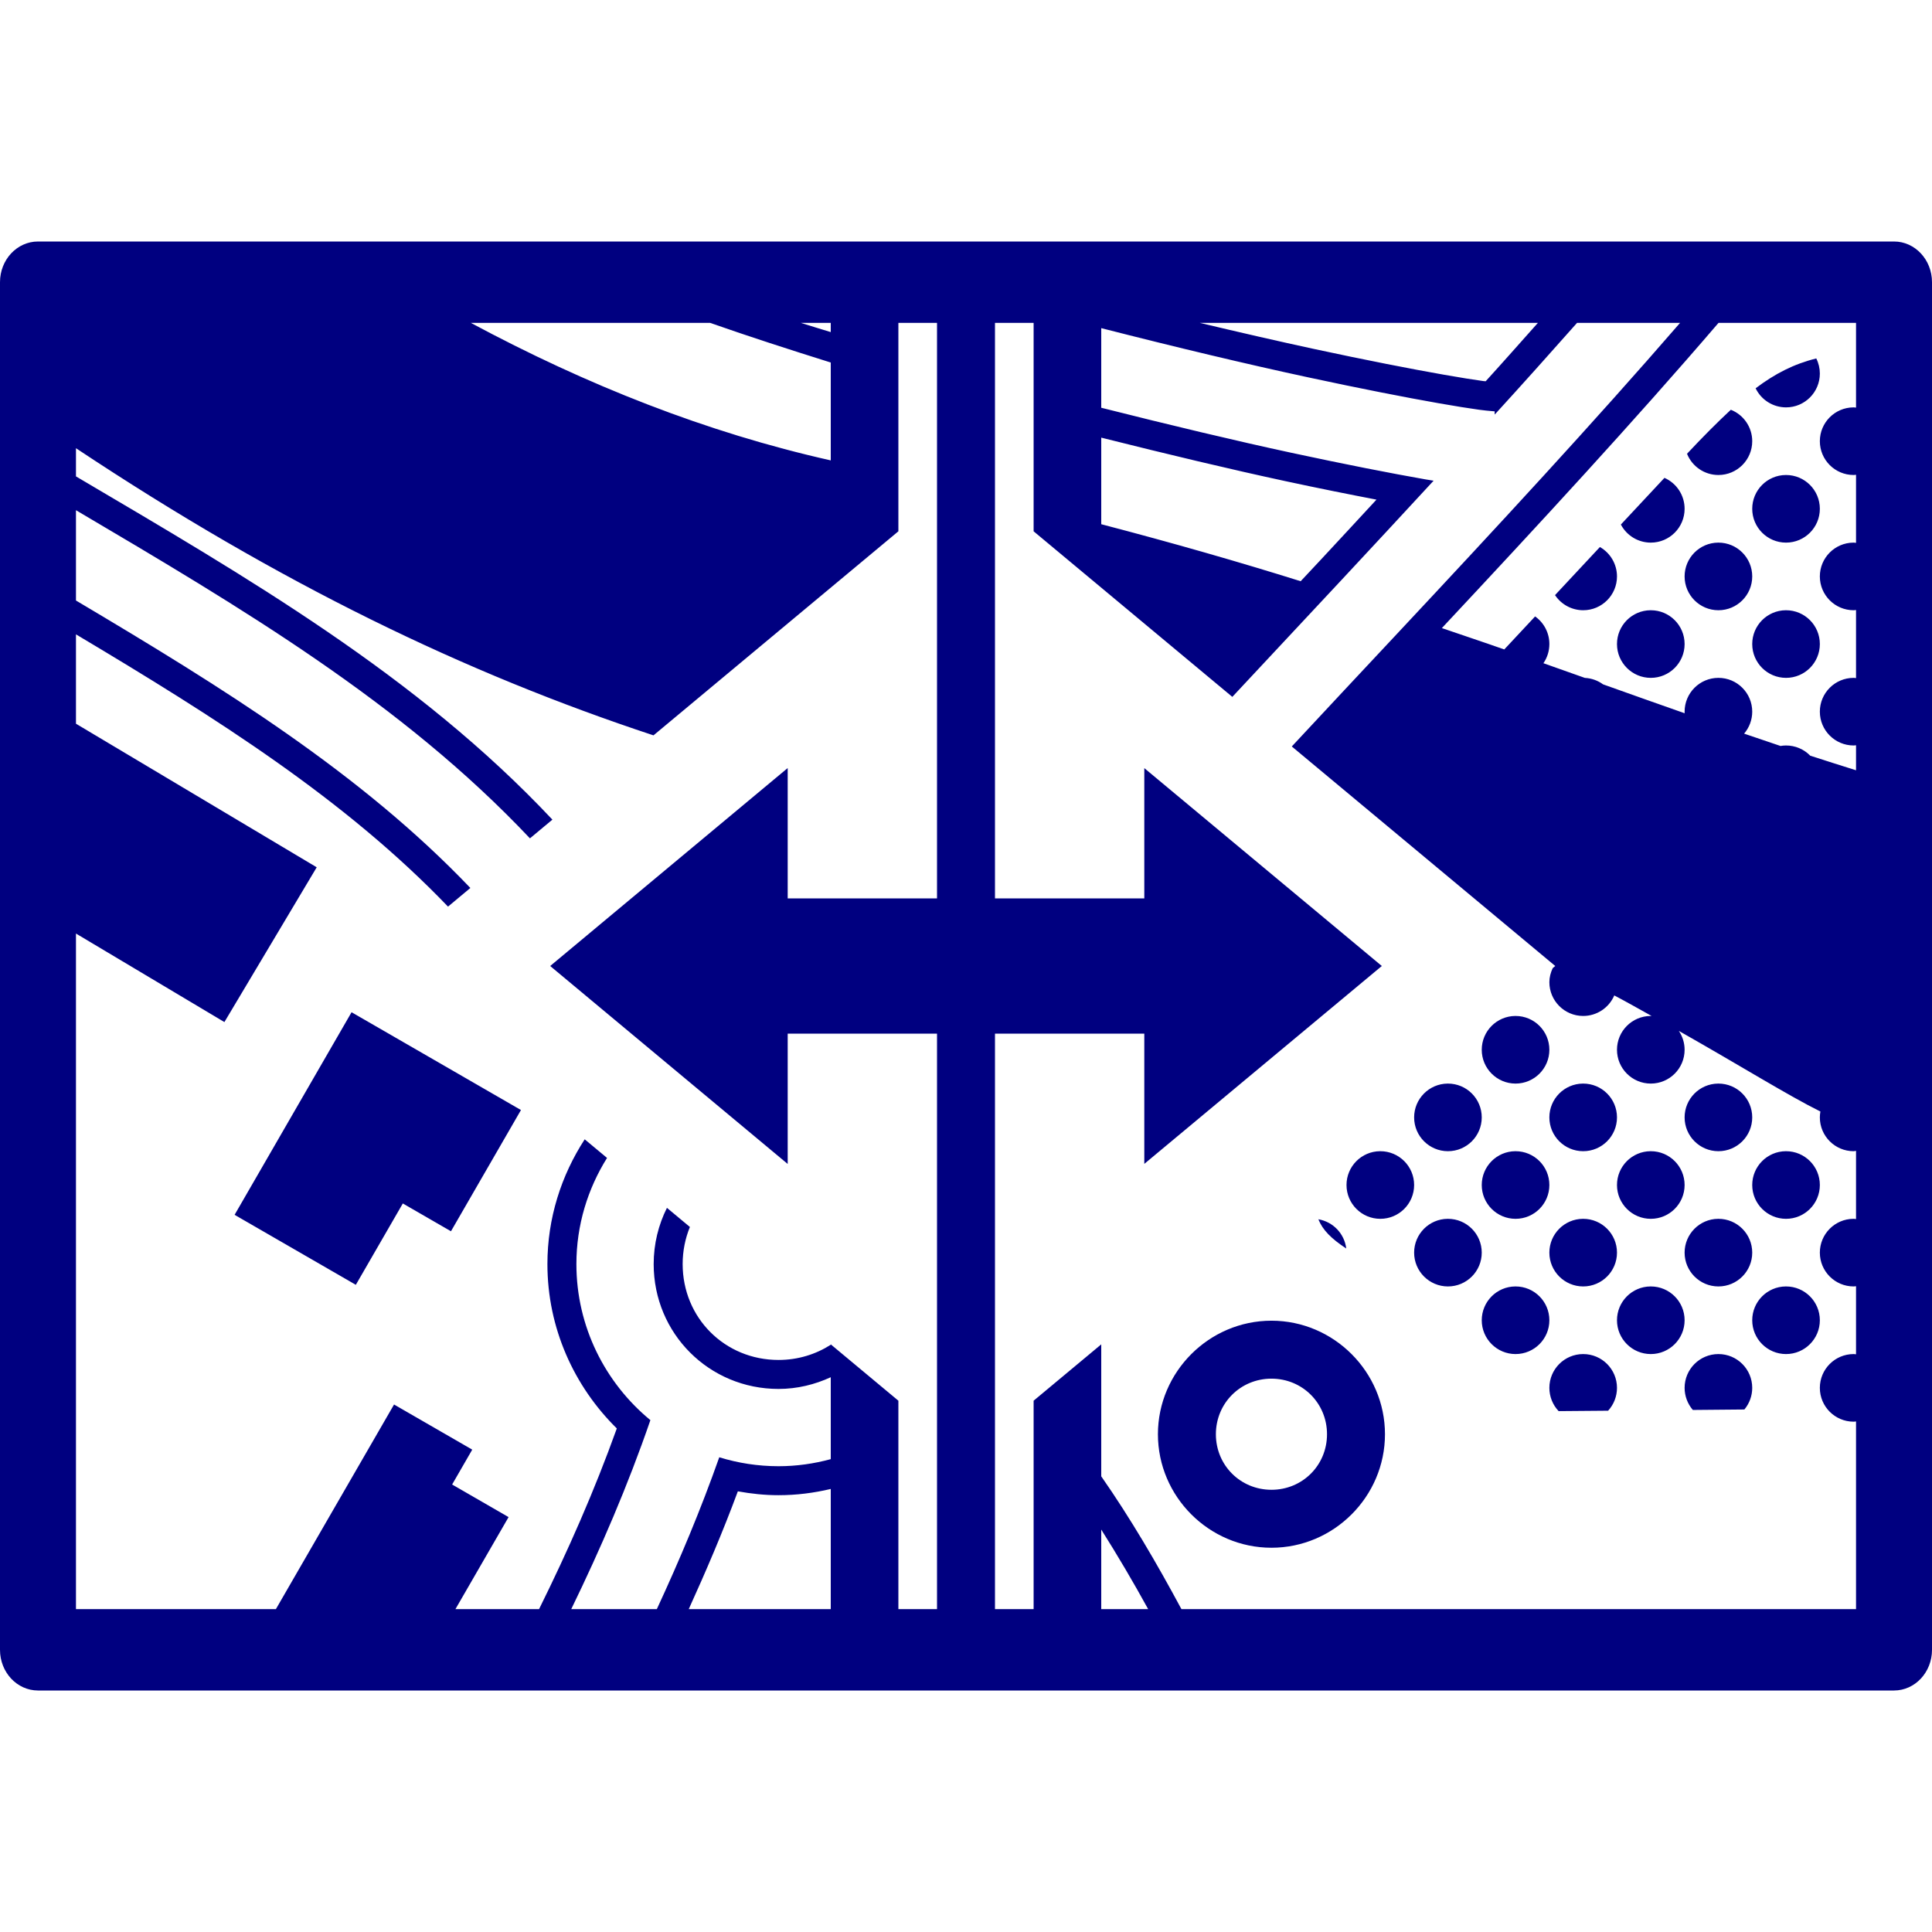 <?xml version="1.0" encoding="UTF-8" standalone="no"?>
<svg
   xmlns:dc="http://purl.org/dc/elements/1.1/"
   xmlns:cc="http://creativecommons.org/ns#"
   xmlns:rdf="http://www.w3.org/1999/02/22-rdf-syntax-ns#"
   xmlns:svg="http://www.w3.org/2000/svg"
   xmlns="http://www.w3.org/2000/svg"
   xmlns:sodipodi="http://sodipodi.sourceforge.net/DTD/sodipodi-0.dtd"
   xmlns:inkscape="http://www.inkscape.org/namespaces/inkscape"
   inkscape:version="0.92.4 (5da689c313, 2019-01-14)"
   sodipodi:docname="uEAD9-map-swipe-v.svg"
   id="svg4460"
   height="100"
   width="100"
   version="1.1">
  <sodipodi:namedview
     inkscape:document-rotation="0"
     inkscape:current-layer="svg4460"
     inkscape:window-maximized="1"
     inkscape:window-y="-8"
     inkscape:window-x="1272"
     inkscape:cy="138.17675"
     inkscape:cx="-143.26592"
     inkscape:zoom="1.4283558"
     showgrid="false"
     id="namedview11"
     inkscape:window-height="1177"
     inkscape:window-width="1920"
     inkscape:pageshadow="2"
     inkscape:pageopacity="0"
     guidetolerance="10"
     gridtolerance="10"
     objecttolerance="10"
     borderopacity="1"
     bordercolor="#666666"
     pagecolor="#ffffff" />
  <defs
     id="defs4462" />
  <path
     style="color:#000000;font-style:normal;font-variant:normal;font-weight:normal;font-stretch:normal;font-size:medium;line-height:normal;font-family:sans-serif;font-variant-ligatures:normal;font-variant-position:normal;font-variant-caps:normal;font-variant-numeric:normal;font-variant-alternates:normal;font-variant-east-asian:normal;font-feature-settings:normal;font-variation-settings:normal;text-indent:0;text-align:start;text-decoration:none;text-decoration-line:none;text-decoration-style:solid;text-decoration-color:#000000;letter-spacing:normal;word-spacing:normal;text-transform:none;writing-mode:lr-tb;direction:ltr;text-orientation:mixed;dominant-baseline:auto;baseline-shift:baseline;text-anchor:start;white-space:normal;shape-padding:0;shape-margin:0;inline-size:0;clip-rule:nonzero;display:inline;overflow:visible;visibility:visible;isolation:auto;mix-blend-mode:normal;color-interpolation:sRGB;color-interpolation-filters:linearRGB;solid-color:#000000;solid-opacity:1;vector-effect:none;fill:#000080;fill-opacity:1;fill-rule:nonzero;stroke:none;stroke-width:4.069;stroke-linecap:round;stroke-linejoin:round;stroke-miterlimit:4;stroke-dasharray:none;stroke-dashoffset:188.976;stroke-opacity:1;color-rendering:auto;image-rendering:auto;shape-rendering:auto;text-rendering:auto;enable-background:accumulate;stop-color:#000000"
     d="M 1.965 12.5 C 0.88 12.501 0 13.443 0 14.605 L 0 85.395 C 0 86.557 0.88 87.499 1.965 87.5 L 98.035 87.5 C 99.12 87.499 100 86.557 100 85.395 L 100 14.605 C 100 13.443 99.12 12.501 98.035 12.5 L 1.965 12.5 z M 24.373 16.713 L 36.758 16.713 C 38.804 17.43 40.897 18.106 43 18.764 L 43 23.83 C 36.564 22.386 30.348 19.92 24.373 16.713 z M 41.453 16.713 L 43 16.713 L 43 17.189 C 42.485 17.028 41.965 16.878 41.453 16.713 z M 46.5 16.713 L 48.5 16.713 L 48.5 46.5 L 40.771 46.5 L 40.771 39.754 L 28.477 50 L 40.771 60.246 L 40.771 53.5 L 48.5 53.5 L 48.5 83.287 L 46.5 83.287 L 46.5 72.5 L 43 69.584 L 43 69.604 C 42.226 70.099 41.303 70.391 40.297 70.391 C 37.514 70.391 35.334 68.211 35.334 65.428 C 35.334 64.743 35.469 64.096 35.709 63.508 L 34.521 62.518 C 34.084 63.391 33.834 64.377 33.834 65.428 C 33.834 69.021 36.703 71.891 40.297 71.891 C 41.269 71.891 42.177 71.663 43 71.285 L 43 75.525 C 42.137 75.76 41.232 75.891 40.297 75.891 C 39.23 75.891 38.2 75.728 37.229 75.428 C 36.264 78.159 35.171 80.759 33.998 83.287 L 29.568 83.287 C 31.095 80.145 32.489 76.919 33.664 73.506 C 31.328 71.583 29.834 68.672 29.834 65.428 C 29.834 63.413 30.421 61.533 31.42 59.934 L 30.264 58.971 C 29.05 60.839 28.334 63.053 28.334 65.428 C 28.334 68.745 29.716 71.76 31.926 73.936 C 30.762 77.18 29.396 80.267 27.902 83.287 L 23.574 83.287 L 26.324 78.525 L 23.402 76.838 L 24.443 75.033 L 20.396 72.697 L 14.281 83.287 L 3.932 83.287 L 3.932 48.32 L 11.615 52.902 L 16.393 44.891 L 3.932 37.459 L 3.932 32.834 C 11.233 37.186 17.867 41.379 23.189 46.926 L 24.346 45.961 C 18.679 40.025 11.603 35.636 3.932 31.082 L 3.932 26.408 C 12.504 31.465 20.806 36.371 27.43 43.393 L 28.592 42.424 C 21.595 34.974 12.808 29.893 3.932 24.658 L 3.932 23.199 C 14.525 30.237 24.097 34.848 33.824 38.062 L 46.5 27.5 L 46.5 16.713 z M 51.5 16.713 L 53.5 16.713 L 53.5 27.5 L 63.785 36.07 C 65.666 34.055 67.535 32.051 69.473 29.98 C 71.061 28.283 72.628 26.582 74.203 24.881 C 74.045 24.854 73.95 24.842 73.781 24.812 C 71.991 24.498 69.621 24.034 66.85 23.438 C 63.958 22.815 60.55 22 57 21.105 L 57 16.984 C 60.876 17.976 64.574 18.856 67.691 19.527 C 70.421 20.115 72.752 20.57 74.475 20.873 C 75.336 21.024 76.047 21.138 76.566 21.209 C 77.086 21.28 77.517 21.294 77.361 21.299 L 77.367 21.457 C 78.834 19.851 80.245 18.273 81.627 16.713 L 86.959 16.713 C 82.49 21.873 77.446 27.317 72.395 32.715 C 70.527 34.71 68.676 36.688 66.863 38.637 L 77.84 47.783 L 80.5 50 L 80.367 50.111 C 80.262 50.34 80.195 50.584 80.195 50.836 C 80.195 51.802 80.979 52.586 81.945 52.586 C 82.646 52.586 83.279 52.168 83.555 51.523 C 84.248 51.887 84.844 52.232 85.49 52.588 C 85.475 52.587 85.46 52.586 85.445 52.586 C 85.441 52.586 85.436 52.586 85.432 52.586 C 84.47 52.593 83.695 53.375 83.695 54.336 C 83.695 55.302 84.479 56.086 85.445 56.086 C 86.412 56.086 87.195 55.302 87.195 54.336 C 87.195 53.988 87.091 53.648 86.896 53.359 C 90.093 55.169 92.613 56.738 94.223 57.531 C 94.205 57.632 94.196 57.734 94.195 57.836 C 94.195 58.802 94.979 59.586 95.945 59.586 C 95.988 59.586 96.027 59.571 96.068 59.568 L 96.068 63.098 C 96.027 63.095 95.987 63.086 95.945 63.086 C 95.941 63.086 95.936 63.086 95.932 63.086 C 94.97 63.093 94.195 63.875 94.195 64.836 C 94.195 65.802 94.979 66.586 95.945 66.586 C 95.987 66.586 96.027 66.577 96.068 66.574 L 96.068 70.098 C 96.027 70.095 95.987 70.086 95.945 70.086 C 94.979 70.086 94.195 70.869 94.195 71.836 C 94.195 72.802 94.979 73.586 95.945 73.586 C 95.987 73.586 96.027 73.577 96.068 73.574 L 96.068 83.287 L 61.15 83.287 C 59.867 80.9 58.508 78.577 57 76.414 L 57 69.584 L 53.5 72.5 L 53.5 83.287 L 51.5 83.287 L 51.5 53.5 L 59.229 53.5 L 59.229 60.242 L 71.523 50 L 59.229 39.758 L 59.229 46.5 L 51.5 46.5 L 51.5 16.713 z M 62.104 16.713 L 79.6 16.713 C 78.705 17.717 77.83 18.71 76.898 19.734 C 76.848 19.729 76.821 19.73 76.77 19.723 C 76.279 19.655 75.583 19.544 74.734 19.395 C 73.037 19.096 70.721 18.645 68.008 18.061 C 66.214 17.674 64.191 17.209 62.104 16.713 z M 88.949 16.713 L 96.068 16.713 L 96.068 21.098 C 96.027 21.095 95.987 21.086 95.945 21.086 C 95.941 21.086 95.936 21.086 95.932 21.086 C 94.97 21.093 94.195 21.875 94.195 22.836 C 94.195 23.802 94.979 24.586 95.945 24.586 C 95.987 24.586 96.027 24.577 96.068 24.574 L 96.068 28.098 C 96.027 28.095 95.987 28.086 95.945 28.086 C 95.941 28.086 95.936 28.086 95.932 28.086 C 94.97 28.093 94.195 28.875 94.195 29.836 C 94.195 30.802 94.979 31.586 95.945 31.586 C 95.987 31.586 96.027 31.577 96.068 31.574 L 96.068 35.098 C 96.027 35.095 95.987 35.086 95.945 35.086 C 94.979 35.086 94.195 35.869 94.195 36.836 C 94.195 37.802 94.979 38.586 95.945 38.586 C 95.987 38.586 96.027 38.577 96.068 38.574 L 96.068 39.869 C 95.277 39.618 94.47 39.367 93.699 39.115 C 93.37 38.777 92.918 38.586 92.445 38.586 C 92.349 38.586 92.253 38.595 92.158 38.611 C 91.518 38.398 90.902 38.186 90.275 37.973 C 90.546 37.656 90.695 37.253 90.695 36.836 C 90.695 35.869 89.912 35.086 88.945 35.086 C 87.979 35.086 87.195 35.869 87.195 36.836 C 87.195 36.863 87.196 36.891 87.197 36.918 C 85.771 36.419 84.375 35.92 82.975 35.422 C 82.7 35.221 82.373 35.105 82.033 35.088 C 81.322 34.835 80.6 34.581 79.887 34.328 C 80.088 34.036 80.195 33.69 80.195 33.336 C 80.196 32.768 79.921 32.235 79.457 31.906 L 77.861 33.615 C 76.814 33.246 75.702 32.878 74.631 32.51 C 79.631 27.164 84.584 21.804 88.949 16.713 z M 94.01 18.553 C 92.853 18.839 91.872 19.341 90.871 20.098 C 91.163 20.702 91.775 21.085 92.445 21.086 C 93.412 21.086 94.195 20.302 94.195 19.336 C 94.195 19.064 94.132 18.796 94.01 18.553 z M 89.588 21.209 C 88.895 21.853 88.163 22.586 87.32 23.486 C 87.586 24.151 88.23 24.586 88.945 24.586 C 89.912 24.586 90.695 23.802 90.695 22.836 C 90.695 22.118 90.256 21.473 89.588 21.209 z M 57 22.652 C 60.432 23.514 63.728 24.3 66.535 24.904 C 68.309 25.286 69.842 25.591 71.246 25.861 C 70.285 26.895 69.342 27.926 68.379 28.955 C 68.022 29.337 67.679 29.704 67.322 30.084 C 64.172 29.097 60.748 28.113 57 27.133 L 57 22.652 z M 92.432 24.586 C 91.47 24.593 90.695 25.375 90.695 26.336 C 90.695 27.302 91.479 28.086 92.445 28.086 C 93.412 28.086 94.195 27.302 94.195 26.336 C 94.195 25.369 93.412 24.586 92.445 24.586 C 92.441 24.586 92.436 24.586 92.432 24.586 z M 86.152 24.734 L 83.896 27.15 C 84.199 27.726 84.795 28.086 85.445 28.086 C 86.412 28.086 87.195 27.302 87.195 26.336 C 87.196 25.643 86.787 25.014 86.152 24.734 z M 88.932 28.086 C 87.97 28.093 87.195 28.875 87.195 29.836 C 87.195 30.802 87.979 31.586 88.945 31.586 C 89.912 31.586 90.695 30.802 90.695 29.836 C 90.695 28.869 89.912 28.086 88.945 28.086 C 88.941 28.086 88.936 28.086 88.932 28.086 z M 82.811 28.314 L 80.488 30.803 C 80.812 31.291 81.359 31.585 81.945 31.586 C 82.912 31.586 83.695 30.802 83.695 29.836 C 83.695 29.207 83.358 28.626 82.811 28.314 z M 85.432 31.586 C 84.47 31.593 83.695 32.375 83.695 33.336 C 83.695 34.302 84.479 35.086 85.445 35.086 C 86.412 35.086 87.195 34.302 87.195 33.336 C 87.195 32.369 86.412 31.586 85.445 31.586 C 85.441 31.586 85.436 31.586 85.432 31.586 z M 92.432 31.586 C 91.47 31.593 90.695 32.375 90.695 33.336 C 90.695 34.302 91.479 35.086 92.445 35.086 C 93.412 35.086 94.195 34.302 94.195 33.336 C 94.195 32.369 93.412 31.586 92.445 31.586 C 92.441 31.586 92.436 31.586 92.432 31.586 z M 18.197 52.393 L 14.574 58.668 L 12.143 62.879 L 18.418 66.502 L 20.85 62.291 L 23.342 63.73 L 26.965 57.455 L 24.473 56.016 L 18.197 52.393 z M 78.432 52.586 C 77.47 52.593 76.695 53.375 76.695 54.336 C 76.695 55.302 77.479 56.086 78.445 56.086 C 79.412 56.086 80.195 55.302 80.195 54.336 C 80.195 53.369 79.412 52.586 78.445 52.586 C 78.441 52.586 78.436 52.586 78.432 52.586 z M 74.932 56.086 C 73.97 56.093 73.195 56.875 73.195 57.836 C 73.195 58.802 73.979 59.586 74.945 59.586 C 75.912 59.586 76.695 58.802 76.695 57.836 C 76.695 56.869 75.912 56.086 74.945 56.086 C 74.941 56.086 74.936 56.086 74.932 56.086 z M 81.932 56.086 C 80.97 56.093 80.195 56.875 80.195 57.836 C 80.195 58.802 80.979 59.586 81.945 59.586 C 82.912 59.586 83.695 58.802 83.695 57.836 C 83.695 56.869 82.912 56.086 81.945 56.086 C 81.941 56.086 81.936 56.086 81.932 56.086 z M 88.932 56.086 C 87.97 56.093 87.195 56.875 87.195 57.836 C 87.195 58.802 87.979 59.586 88.945 59.586 C 89.912 59.586 90.695 58.802 90.695 57.836 C 90.695 56.869 89.912 56.086 88.945 56.086 C 88.941 56.086 88.936 56.086 88.932 56.086 z M 71.432 59.586 C 70.47 59.593 69.695 60.375 69.695 61.336 C 69.695 62.302 70.479 63.086 71.445 63.086 C 72.412 63.086 73.195 62.302 73.195 61.336 C 73.195 60.369 72.412 59.586 71.445 59.586 C 71.441 59.586 71.436 59.586 71.432 59.586 z M 78.432 59.586 C 77.47 59.593 76.695 60.375 76.695 61.336 C 76.695 62.302 77.479 63.086 78.445 63.086 C 79.412 63.086 80.195 62.302 80.195 61.336 C 80.195 60.369 79.412 59.586 78.445 59.586 C 78.441 59.586 78.436 59.586 78.432 59.586 z M 85.432 59.586 C 84.47 59.593 83.695 60.375 83.695 61.336 C 83.695 62.302 84.479 63.086 85.445 63.086 C 86.412 63.086 87.195 62.302 87.195 61.336 C 87.195 60.369 86.412 59.586 85.445 59.586 C 85.441 59.586 85.436 59.586 85.432 59.586 z M 92.432 59.586 C 91.47 59.593 90.695 60.375 90.695 61.336 C 90.695 62.302 91.479 63.086 92.445 63.086 C 93.412 63.086 94.195 62.302 94.195 61.336 C 94.195 60.369 93.412 59.586 92.445 59.586 C 92.441 59.586 92.436 59.586 92.432 59.586 z M 74.932 63.086 C 73.97 63.093 73.195 63.875 73.195 64.836 C 73.195 65.802 73.979 66.586 74.945 66.586 C 75.912 66.586 76.695 65.802 76.695 64.836 C 76.695 63.869 75.912 63.086 74.945 63.086 C 74.941 63.086 74.936 63.086 74.932 63.086 z M 81.932 63.086 C 80.97 63.093 80.195 63.875 80.195 64.836 C 80.195 65.802 80.979 66.586 81.945 66.586 C 82.912 66.586 83.695 65.802 83.695 64.836 C 83.695 63.869 82.912 63.086 81.945 63.086 C 81.941 63.086 81.936 63.086 81.932 63.086 z M 88.932 63.086 C 87.97 63.093 87.195 63.875 87.195 64.836 C 87.195 65.802 87.979 66.586 88.945 66.586 C 89.912 66.586 90.695 65.802 90.695 64.836 C 90.695 63.869 89.912 63.086 88.945 63.086 C 88.941 63.086 88.936 63.086 88.932 63.086 z M 68.238 63.109 C 68.462 63.665 68.896 64.104 69.682 64.623 C 69.588 63.855 69.001 63.239 68.238 63.109 z M 78.432 66.586 C 77.47 66.593 76.695 67.375 76.695 68.336 C 76.695 69.302 77.479 70.086 78.445 70.086 C 79.412 70.086 80.195 69.302 80.195 68.336 C 80.195 67.369 79.412 66.586 78.445 66.586 C 78.441 66.586 78.436 66.586 78.432 66.586 z M 85.432 66.586 C 84.47 66.593 83.695 67.375 83.695 68.336 C 83.695 69.302 84.479 70.086 85.445 70.086 C 86.412 70.086 87.195 69.302 87.195 68.336 C 87.195 67.369 86.412 66.586 85.445 66.586 C 85.441 66.586 85.436 66.586 85.432 66.586 z M 92.432 66.586 C 91.47 66.593 90.695 67.375 90.695 68.336 C 90.695 69.302 91.479 70.086 92.445 70.086 C 93.412 70.086 94.195 69.302 94.195 68.336 C 94.195 67.369 93.412 66.586 92.445 66.586 C 92.441 66.586 92.436 66.586 92.432 66.586 z M 65.811 68.359 C 62.583 68.359 59.934 71.009 59.934 74.236 C 59.934 77.464 62.583 80.111 65.811 80.111 C 69.038 80.111 71.686 77.464 71.686 74.236 C 71.686 71.009 69.038 68.359 65.811 68.359 z M 81.945 70.086 C 80.979 70.086 80.195 70.869 80.195 71.836 C 80.195 72.283 80.366 72.714 80.674 73.039 L 83.236 73.018 C 83.532 72.695 83.695 72.273 83.695 71.836 C 83.695 70.869 82.912 70.086 81.945 70.086 z M 88.945 70.086 C 87.979 70.086 87.195 70.869 87.195 71.836 C 87.196 72.256 87.347 72.661 87.621 72.979 L 90.289 72.955 C 90.551 72.641 90.695 72.245 90.695 71.836 C 90.695 70.869 89.912 70.086 88.945 70.086 z M 65.811 71.359 C 67.416 71.359 68.686 72.63 68.686 74.236 C 68.686 75.842 67.416 77.111 65.811 77.111 C 64.205 77.111 62.934 75.842 62.934 74.236 C 62.934 72.63 64.205 71.359 65.811 71.359 z M 43 77.068 L 43 83.287 L 35.65 83.287 C 36.549 81.308 37.412 79.295 38.191 77.191 C 38.877 77.315 39.578 77.391 40.297 77.391 C 41.227 77.391 42.13 77.275 43 77.068 z M 57 79.17 C 57.841 80.499 58.65 81.872 59.428 83.287 L 57 83.287 L 57 79.17 z "
     id="path4492" />
</svg>
